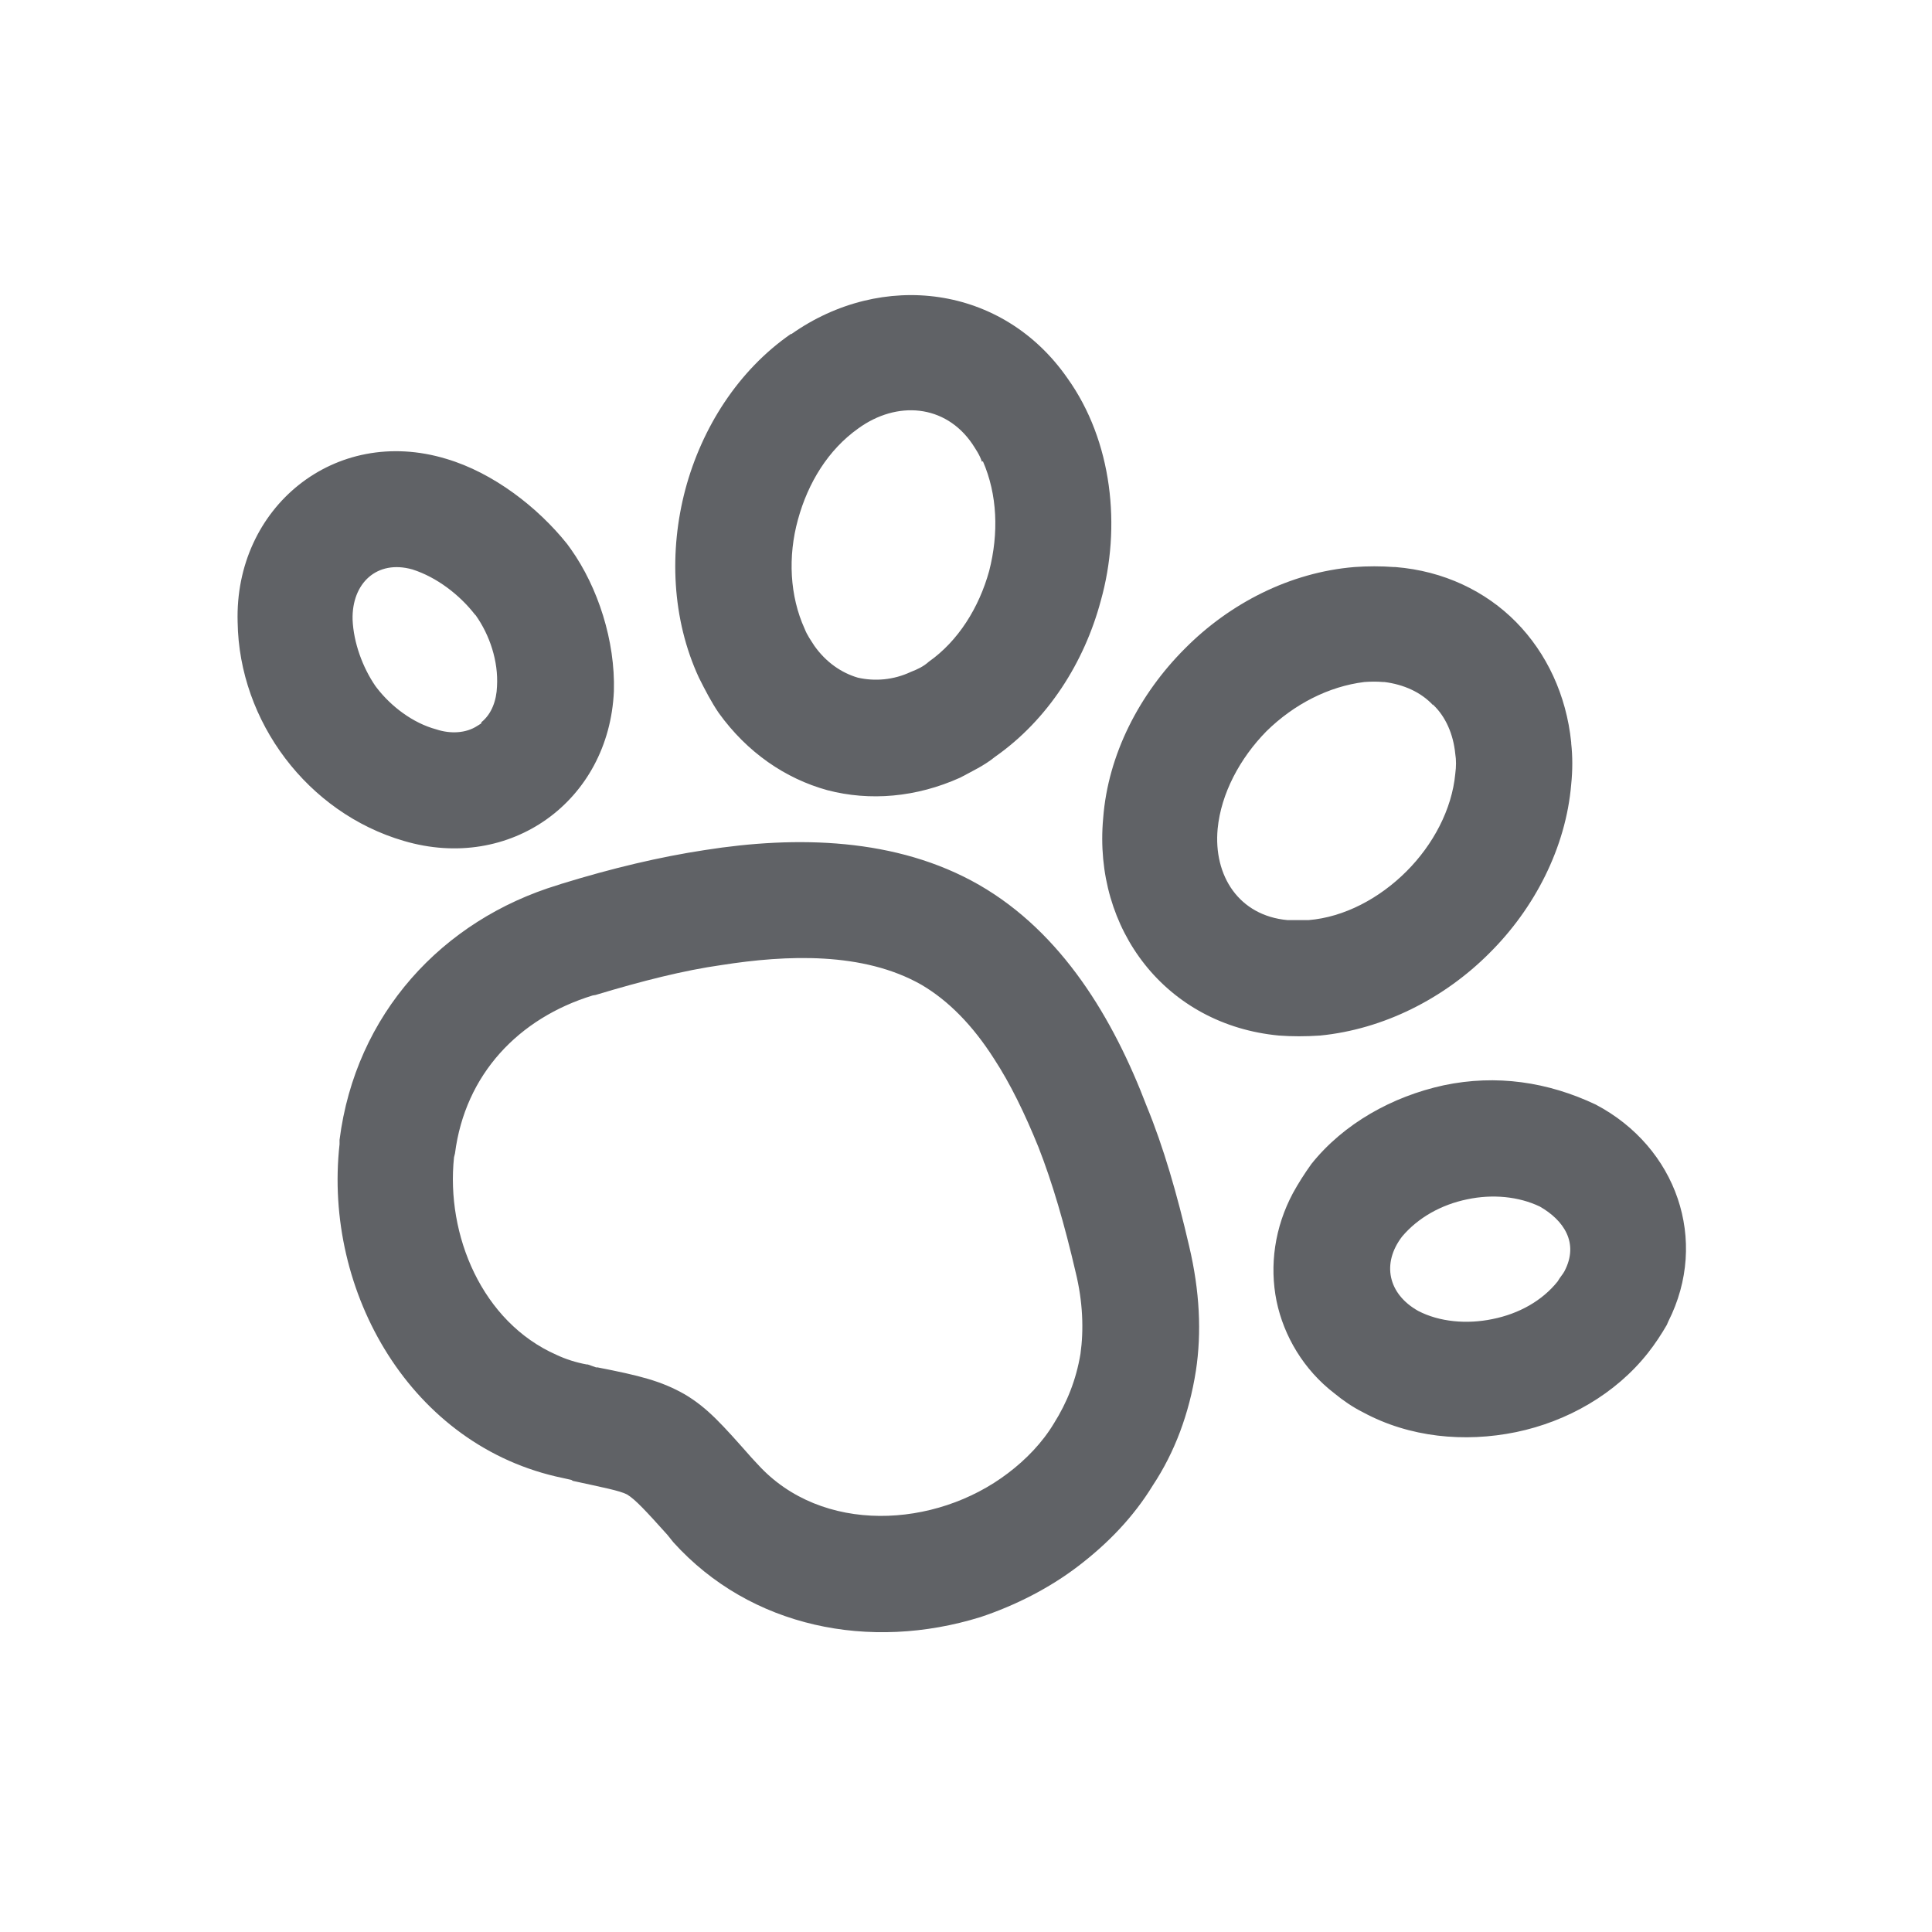 <svg t="1699601923384" class="icon" viewBox="0 0 1024 1024" version="1.1" xmlns="http://www.w3.org/2000/svg" p-id="11569" id="mx_n_1699601923385" width="16" height="16"><path d="M314.112 527.616c-39.168 12.032-67.584 41.728-72.96 83.712l-0.512 2.048c-4.352 41.216 14.848 87.296 54.272 104.704 4.864 2.304 10.496 4.096 16.128 5.12h0.512l4.352 1.536h0.768c22.272 4.352 33.792 7.168 46.336 14.336 12.032 7.168 19.712 15.872 35.328 33.536l3.328 3.584c33.792 37.12 93.952 34.048 132.608 4.608 9.472-7.168 18.176-16.128 24.32-26.368 6.912-11.008 11.776-23.04 14.08-36.864 1.792-12.8 1.28-27.648-2.56-43.264-5.888-25.344-12.288-47.36-19.712-66.304-7.168-17.664-14.848-33.536-23.552-46.848-11.264-17.664-24.064-30.72-38.4-39.168-30.976-17.664-71.68-15.872-105.984-10.496-19.968 2.816-42.24 8.448-66.816 15.872l-1.536 0.256z m206.336-282.88c-1.28-3.84-3.328-6.656-5.12-9.472-14.336-20.992-39.936-23.04-60.416-8.192-15.872 11.264-26.624 28.672-32 48.384-5.376 19.456-4.352 40.448 3.584 57.856 1.28 3.328 3.328 6.144 5.12 8.96 6.144 8.704 14.336 14.336 23.04 16.896 8.96 2.048 18.944 1.28 28.16-3.072 3.328-1.28 6.656-2.816 9.472-5.376 15.616-11.008 26.624-28.672 32-48.128 5.12-19.968 4.352-40.448-3.328-58.112l-0.512 0.256zM565.76 200.448c23.808 33.28 28.672 78.848 17.664 118.016-8.704 32.512-27.904 62.976-56.064 82.688-5.632 4.608-12.288 7.68-18.432 11.008-23.296 10.496-47.872 12.544-70.4 6.656-22.272-6.144-42.496-19.968-57.6-40.96-3.84-5.632-7.168-12.032-10.496-18.688-14.336-30.976-15.872-67.072-7.168-99.84 8.704-32.512 27.904-62.976 56.064-82.432v0.256c48.128-34.048 112.128-26.112 146.432 23.296z m-378.88 128c0.512 12.288 5.376 25.344 12.032 35.072l0.768 1.024c7.68 9.984 19.2 18.688 31.488 22.016 7.68 2.56 15.872 2.048 21.76-1.792l2.048-1.28 0.256-0.768c5.376-4.352 7.936-11.52 8.192-18.944 0.768-13.312-3.84-27.136-11.264-37.632l-0.512-0.512c-8.192-10.496-20.224-19.712-33.024-23.808-18.944-5.376-32.256 7.424-31.744 26.624z m-60.928 1.28C124.16 269.056 177.408 225.28 236.544 243.2c25.088 7.424 48.64 25.856 64 45.056l2.048 2.816c14.336 20.224 23.552 48.64 22.784 75.264-2.56 58.368-55.04 96-111.36 79.36-50.944-14.848-87.296-63.232-88.064-115.968z m597.248 31.744c-18.944 2.304-37.376 11.776-51.968 26.112-14.08 14.336-24.064 33.024-25.856 51.712-2.304 24.832 11.264 46.08 37.12 48.384h11.008c18.944-1.536 37.632-11.52 51.968-25.856 14.08-14.08 24.064-32.768 25.856-51.712 0.512-3.84 0.512-7.424 0-10.496-1.024-10.496-5.12-19.712-11.52-25.856v-0.512l-0.256 0.512c-6.4-6.912-15.616-11.008-25.856-12.288h-0.768c-2.816-0.256-6.4-0.256-9.728 0z m-95.232-17.664c23.808-24.064 55.808-40.448 89.856-43.264 6.912-0.512 14.336-0.512 20.992 0h0.768c25.6 2.048 47.872 12.8 64 29.184 16.128 16.384 26.624 38.656 29.184 63.744v0.512c0.768 6.912 0.768 14.336 0 21.76-2.816 33.536-19.456 65.792-43.52 89.6-23.808 23.808-55.808 40.192-89.6 43.52-7.68 0.512-14.848 0.512-21.76 0-59.904-5.632-98.56-56.32-93.184-115.2 2.56-33.792 19.2-65.792 43.264-89.856z m188.16 295.68c-11.264-5.376-25.088-6.656-38.4-3.84-13.824 2.816-26.112 9.728-34.56 19.712-11.008 14.336-7.424 30.464 8.448 39.424 11.264 5.888 25.856 7.168 39.424 4.352 14.08-2.816 26.368-9.728 34.56-19.968 1.28-2.304 2.816-3.84 3.584-5.376 7.936-15.104-0.512-27.136-13.056-34.304z m-50.944-64.256c27.904-5.888 55.296-1.792 80.64 10.24 42.752 22.528 60.16 71.936 38.4 114.944l-0.768 1.792c-2.816 4.864-6.144 9.984-9.984 14.848-17.152 21.76-42.752 36.352-69.888 41.984-27.392 5.632-56.576 2.816-81.152-10.496-5.632-2.816-10.752-6.4-15.104-9.984-16.384-12.544-26.88-30.464-30.72-48.896-3.84-18.944-1.024-39.168 8.704-57.344 2.816-5.12 5.888-9.984 9.728-15.36 17.152-21.504 43.008-35.84 70.144-41.728z m-469.248-106.24l1.536-0.512c27.392-8.448 52.48-14.336 76.032-17.92 48.64-7.68 101.632-6.656 145.408 18.432 44.032 25.344 71.168 70.912 88.832 117.248 8.96 21.76 16.128 46.592 22.528 74.24 5.632 23.808 6.656 45.824 3.584 66.048-3.584 22.784-11.264 43.264-22.784 60.672-10.496 17.152-24.064 30.976-39.424 42.752s-33.536 20.992-51.968 27.136c-58.624 18.176-121.856 5.632-162.816-39.68l-3.072-3.84c-11.264-12.544-17.152-18.944-21.504-21.504-4.096-2.048-12.288-3.584-28.672-7.168l-0.768-0.512-4.608-1.024c-80.384-16.64-126.976-98.56-118.272-176.896v-2.304c8.448-66.56 54.272-116.48 115.968-135.168z" fill="#606266" p-id="11570"></path></svg>